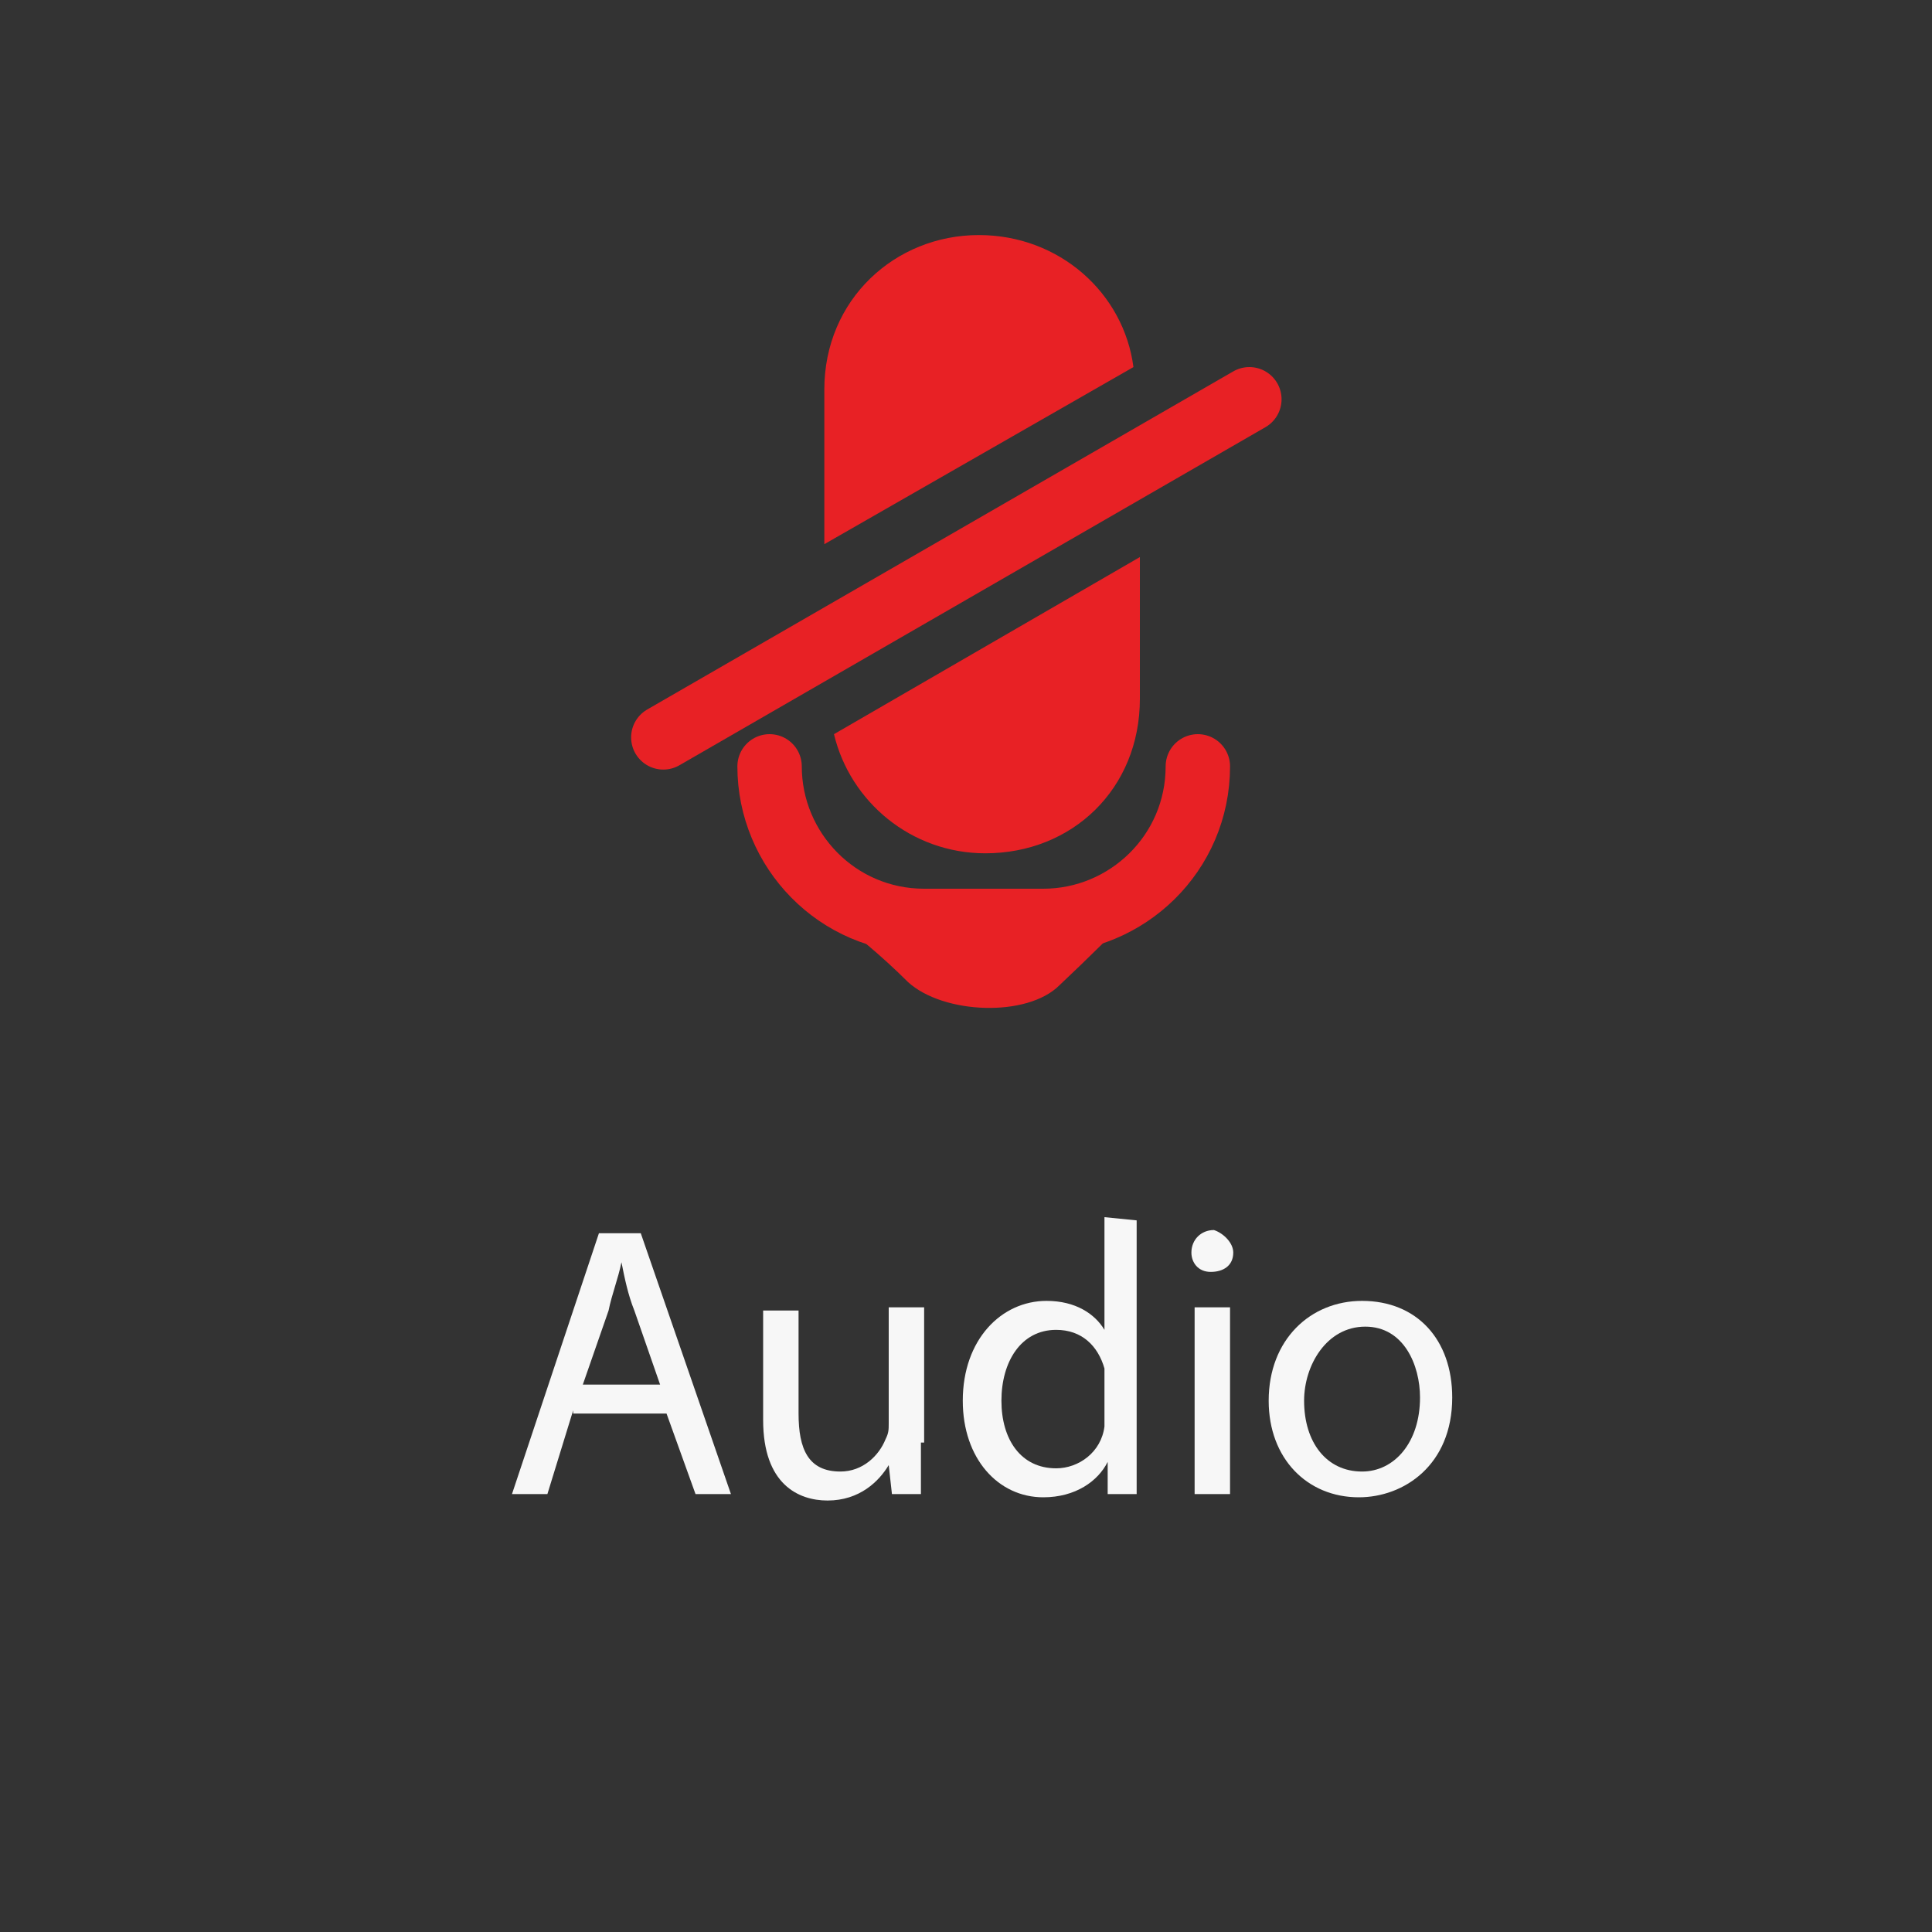 <?xml version="1.0" encoding="utf-8"?>
<!-- Generator: Adobe Illustrator 23.1.0, SVG Export Plug-In . SVG Version: 6.00 Build 0)  -->
<svg version="1.1" id="Layer_1" xmlns="http://www.w3.org/2000/svg" xmlns:xlink="http://www.w3.org/1999/xlink" x="0px" y="0px"
	 viewBox="0 0 60 60" style="enable-background:new 0 0 60 60;" xml:space="preserve">
<rect x="0" y="0" width="60" height="60" fill="#333333" stroke="none"/>
<style type="text/css">
	.st0{display:none;}
	.st1{display:inline;stroke:#FFFFFF;stroke-miterlimit:10;}
	.st2{fill:#F7F7F7;}
	.st3{fill:none;stroke:#E82125;stroke-width:2;stroke-linecap:round;stroke-miterlimit:10;}
	.st4{fill:#E82125;}
</style>
<g class="st0">
	<circle class="st1" cx="30" cy="30" r="30"/>
</g>
<g>
	<g>
		<path class="st2" d="M17.8,43.8L17,46.4h-1.1l2.7-8.1h1.3l2.8,8.1h-1.1l-0.9-2.5h-2.9V43.8z M20.5,43l-0.8-2.3
			c-0.2-0.5-0.3-1-0.4-1.5l0,0c-0.1,0.5-0.3,1-0.4,1.5L18.1,43H20.5z"/>
		<path class="st2" d="M28.6,44.8c0,0.6,0,1.1,0,1.6h-0.9l-0.1-0.9l0,0c-0.3,0.5-0.9,1.1-1.9,1.1c-0.9,0-2-0.5-2-2.5v-3.4h1.1v3.2
			c0,1.1,0.3,1.8,1.3,1.8c0.7,0,1.2-0.5,1.4-1c0.1-0.2,0.1-0.3,0.1-0.5v-3.6h1.1v4.2H28.6z"/>
		<path class="st2" d="M35.3,37.9v7c0,0.5,0,1.1,0,1.5h-0.9v-1l0,0c-0.3,0.6-1,1.1-2,1.1c-1.4,0-2.5-1.2-2.5-3
			c0-1.9,1.2-3.1,2.6-3.1c0.9,0,1.5,0.4,1.8,0.9l0,0v-3.5L35.3,37.9L35.3,37.9z M34.3,42.9c0-0.1,0-0.3,0-0.4
			c-0.2-0.7-0.7-1.2-1.5-1.2c-1.1,0-1.7,1-1.7,2.2s0.6,2.1,1.7,2.1c0.7,0,1.4-0.5,1.5-1.3c0-0.1,0-0.3,0-0.5V42.9z"/>
		<path class="st2" d="M38.3,38.9c0,0.4-0.3,0.6-0.7,0.6S37,39.2,37,38.9c0-0.4,0.3-0.7,0.7-0.7C38,38.3,38.3,38.6,38.3,38.9z
			 M37.1,46.4v-5.8h1.1v5.8H37.1z"/>
		<path class="st2" d="M45.1,43.4c0,2.1-1.5,3.1-2.9,3.1c-1.6,0-2.8-1.2-2.8-3c0-1.9,1.3-3.1,2.9-3.1C44,40.4,45.1,41.6,45.1,43.4z
			 M40.5,43.5c0,1.3,0.7,2.2,1.8,2.2c1,0,1.8-0.9,1.8-2.3c0-1-0.5-2.2-1.7-2.2S40.5,42.4,40.5,43.5z"/>
	</g>
</g>
<path class="st3" d="M37.2,23.8c0,2.7-2.2,4.8-4.8,4.8h-3.7c-2.7,0-4.8-2.2-4.8-4.8"/>
<path class="st4" d="M35.3,27.6c1.3-0.6-0.6,1.3-2.4,3c-1,1-3.6,0.9-4.7-0.1c-1.7-1.7-3.6-2.9-3.6-2.9S29.7,30.2,35.3,27.6z"/>
<g>
	<path class="st4" d="M35.2,11.4c-0.3-2.3-2.3-4.1-4.8-4.1c-2.6,0-4.8,2-4.8,4.8v4.8L35.2,11.4z"/>
	<path class="st4" d="M25.9,22.8c0.5,2.1,2.4,3.7,4.7,3.7c2.7,0,4.8-2,4.8-4.8v-4.4L25.9,22.8z"/>
</g>
<line class="st3" x1="20.6" y1="22.9" x2="38.8" y2="12.4"/>
</svg>
